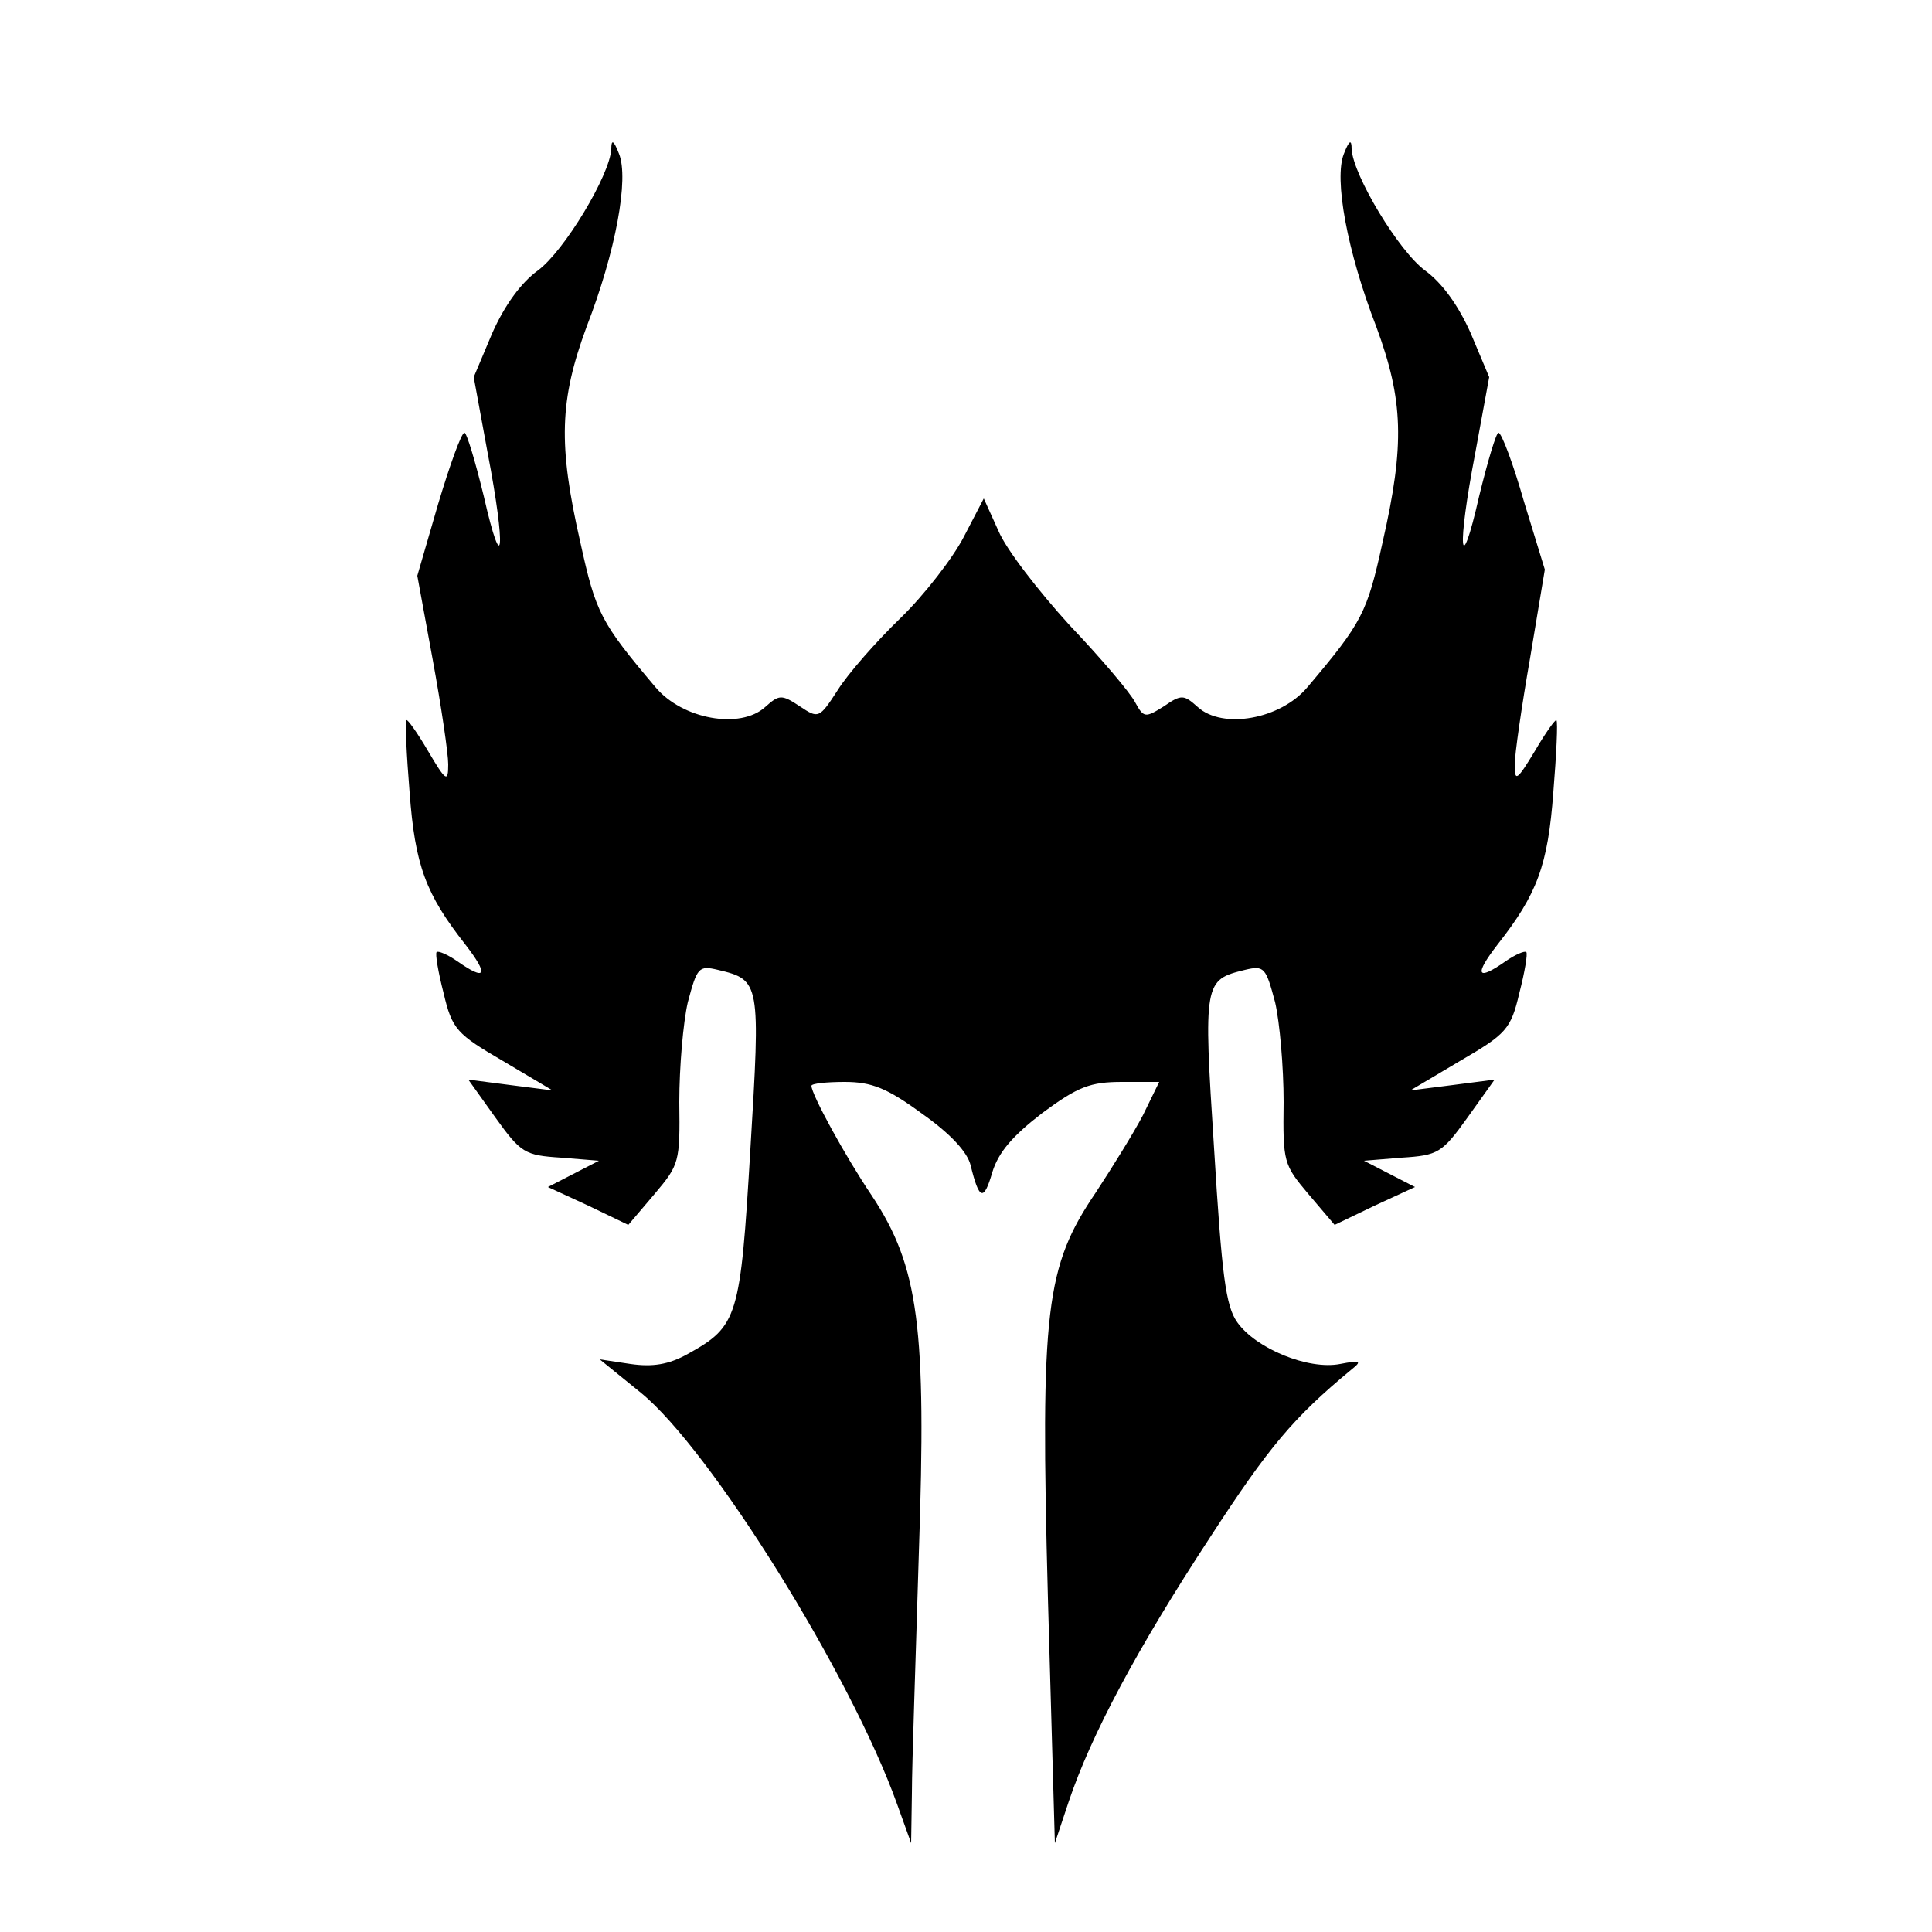 <?xml version="1.0" standalone="no"?>
<!DOCTYPE svg PUBLIC "-//W3C//DTD SVG 20010904//EN"
 "http://www.w3.org/TR/2001/REC-SVG-20010904/DTD/svg10.dtd">
<svg version="1.0" xmlns="http://www.w3.org/2000/svg"
 width="250pt" height="250pt" viewBox="0 0 250 250"
 preserveAspectRatio="xMidYMid meet">
<g transform="translate(0,250) scale(0.1,-0.1)"
fill="#000000" stroke="none">
<path d="M791 2307 c-2 -34 -61 -132 -95 -157 -22 -16 -43 -45 -59 -81 l-24
-57 18 -98 c24 -125 20 -166 -5 -56 -11 45 -22 82 -25 82 -4 0 -19 -42 -34
-92 l-27 -93 20 -109 c11 -60 20 -121 20 -135 0 -24 -3 -22 -26 17 -14 24 -27
42 -28 40 -2 -2 0 -44 4 -93 7 -95 21 -132 72 -197 31 -40 27 -48 -10 -22 -13
9 -25 14 -27 12 -2 -2 2 -26 9 -53 11 -47 17 -53 77 -88 l64 -38 -55 7 -54 7
35 -49 c33 -46 38 -49 85 -52 l49 -4 -33 -17 -33 -17 52 -24 52 -25 34 40 c32
38 33 41 32 119 0 45 5 103 11 129 12 45 14 48 39 42 55 -13 55 -16 42 -232
-13 -218 -16 -229 -81 -265 -25 -14 -46 -17 -74 -13 l-40 6 53 -43 c90 -73
272 -365 332 -533 l18 -50 1 65 c0 36 5 176 9 311 10 292 0 370 -61 462 -35
52 -78 131 -78 142 0 3 20 5 43 5 35 0 55 -8 100 -41 37 -26 59 -50 63 -67 11
-45 17 -47 28 -9 8 26 26 47 65 77 46 34 62 40 103 40 l48 0 -21 -43 c-12 -23
-40 -68 -61 -100 -65 -96 -72 -150 -62 -525 l9 -317 18 54 c29 86 88 197 183
342 76 117 108 155 183 217 14 11 11 12 -15 7 -41 -8 -109 20 -133 54 -15 21
-20 61 -30 225 -14 216 -13 218 40 231 25 6 27 3 39 -42 6 -26 11 -84 11 -129
-1 -78 0 -81 32 -119 l34 -40 52 25 52 24 -33 17 -33 17 49 4 c47 3 52 6 85
52 l35 49 -54 -7 -55 -7 64 38 c60 35 66 41 77 88 7 27 11 51 9 53 -2 2 -14
-3 -27 -12 -37 -26 -41 -18 -10 22 51 65 65 102 72 197 4 49 6 91 4 93 -1 2
-14 -16 -28 -40 -23 -38 -26 -40 -26 -18 0 14 9 76 20 139 l19 114 -27 88
c-14 49 -29 89 -33 89 -3 0 -14 -37 -25 -82 -25 -110 -29 -69 -5 56 l18 98
-24 57 c-16 36 -37 65 -59 81 -34 25 -93 123 -95 157 0 13 -3 12 -10 -6 -13
-32 4 -126 42 -224 35 -95 37 -152 8 -279 -20 -91 -26 -103 -97 -187 -35 -42
-110 -55 -142 -26 -18 16 -21 17 -44 1 -24 -15 -26 -15 -37 5 -6 12 -44 57
-85 100 -40 44 -82 98 -92 122 l-19 42 -26 -50 c-14 -27 -51 -75 -82 -105 -31
-30 -68 -72 -81 -93 -24 -37 -25 -37 -49 -21 -24 16 -27 15 -45 -1 -32 -29
-107 -16 -142 26 -71 84 -77 96 -97 187 -29 127 -27 184 8 279 38 98 55 192
42 224 -7 18 -10 19 -10 6z"/>
</g>
</svg>
